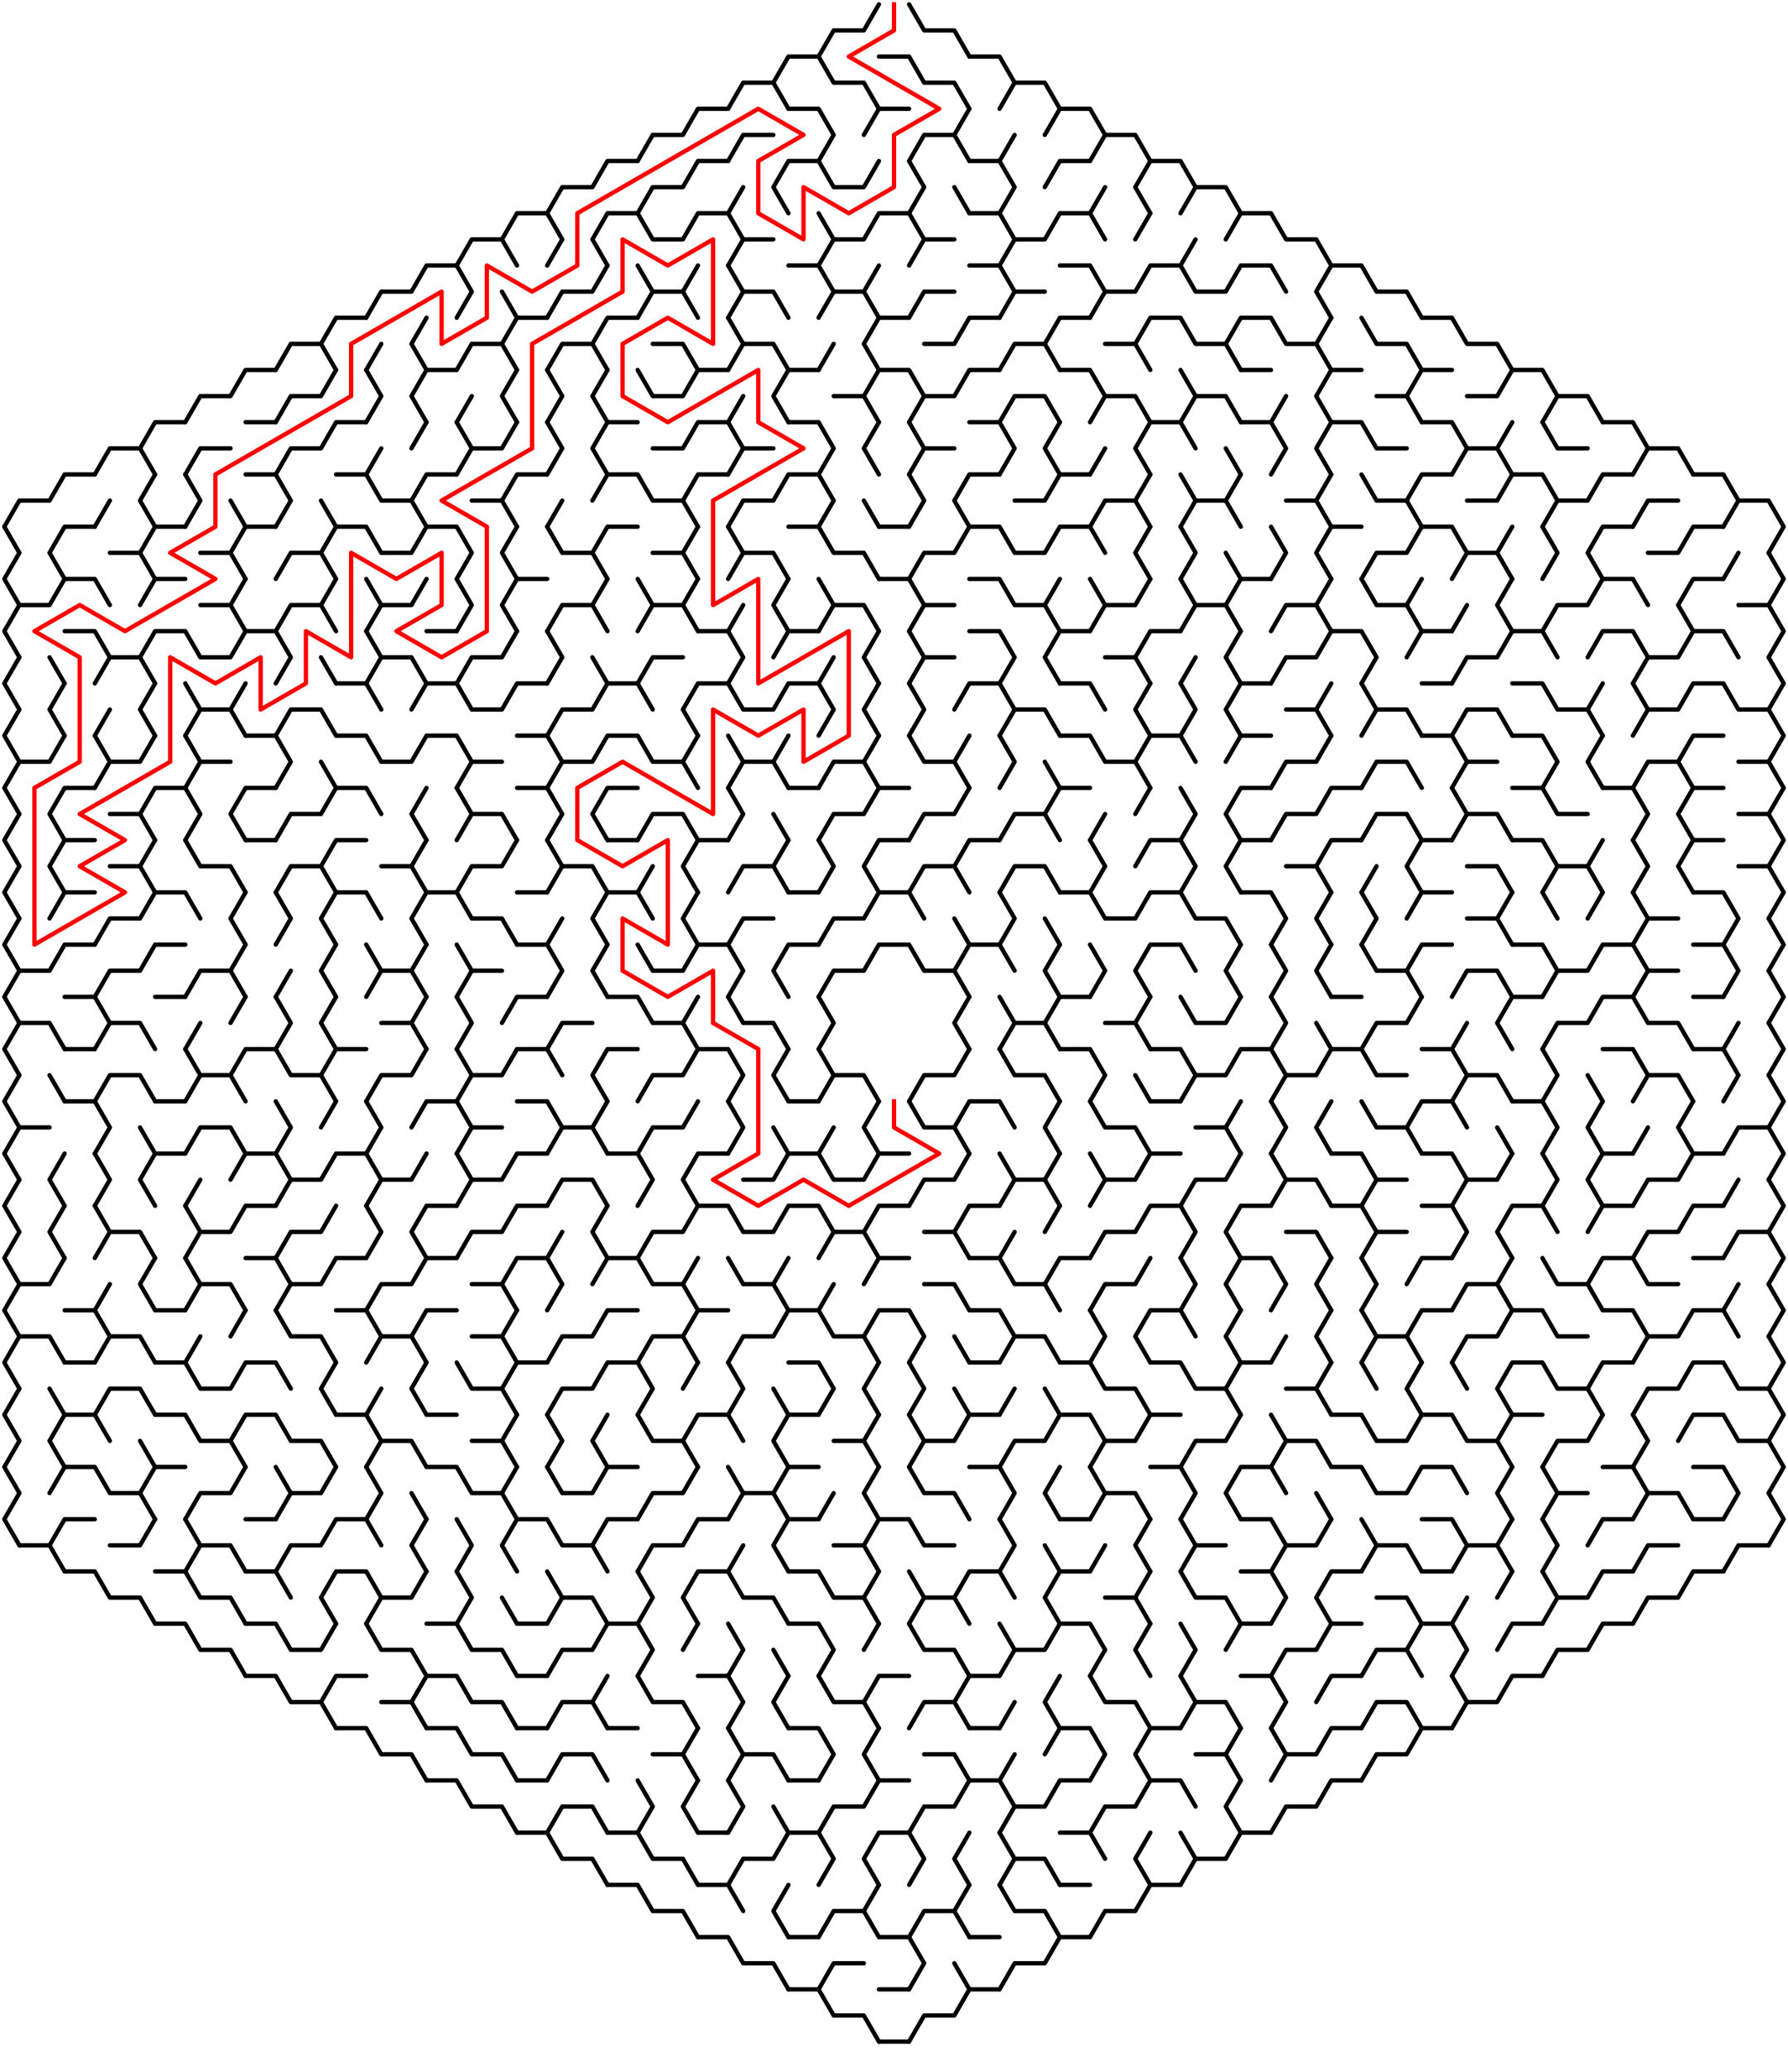 ﻿<?xml version="1.0" encoding="utf-8" standalone="no"?>
<!DOCTYPE svg PUBLIC "-//W3C//DTD SVG 1.1//EN" "http://www.w3.org/Graphics/SVG/1.1/DTD/svg11.dtd">
<svg width="830" height="961.824" version="1.1" xmlns="http://www.w3.org/2000/svg">
  <title>Hexagonal sigma maze with 20 cells side</title>
  <g fill="none" stroke="#000000" stroke-width="2" stroke-linecap="round" stroke-linejoin="round">
    <polyline points="380,26.249 387,14.124 401,14.124 408,2" />
    <polyline points="422,2 429,14.124 443,14.124 450,26.249" />
    <polyline points="338,50.497 345,38.373 359,38.373 366,50.497" />
    <polyline points="359,38.373 366,26.249 380,26.249 387,38.373 401,38.373 408,50.497" />
    <polyline points="408,26.249 422,26.249 429,38.373 443,38.373 450,50.497" />
    <polyline points="450,26.249 464,26.249 471,38.373 464,50.497" />
    <polyline points="471,38.373 485,38.373 492,50.497" />
    <polyline points="296,74.746 303,62.622 317,62.622 324,50.497 338,50.497" />
    <polyline points="338,74.746 345,62.622 359,62.622" />
    <polyline points="366,50.497 380,50.497 387,62.622 380,74.746" />
    <polyline points="401,62.622 408,50.497 422,50.497" />
    <polyline points="422,74.746 429,62.622 443,62.622 450,74.746" />
    <line x1="443" y1="62.622" x2="450" y2="50.497" />
    <line x1="464" y1="74.746" x2="471" y2="62.622" />
    <polyline points="485,62.622 492,50.497 506,50.497 513,62.622 506,74.746" />
    <polyline points="513,62.622 527,62.622 534,74.746" />
    <polyline points="254,98.995 261,86.87 275,86.87 282,74.746 296,74.746" />
    <polyline points="296,98.995 303,86.87 317,86.87 324,74.746 338,74.746" />
    <line x1="338" y1="98.995" x2="345" y2="86.87" />
    <polyline points="366,98.995 359,86.87 366,74.746 380,74.746 387,86.87 401,86.87 408,74.746" />
    <polyline points="422,74.746 429,86.87 422,98.995" />
    <line x1="443" y1="86.87" x2="450" y2="98.995" />
    <polyline points="450,74.746 464,74.746 471,86.87 464,98.995" />
    <polyline points="485,86.87 492,74.746 506,74.746" />
    <line x1="506" y1="98.995" x2="513" y2="86.87" />
    <polyline points="534,98.995 527,86.87 534,74.746 548,74.746 555,86.87 548,98.995" />
    <polyline points="555,86.87 569,86.87 576,98.995" />
    <polyline points="212,123.244 219,111.119 233,111.119 240,123.244" />
    <polyline points="233,111.119 240,98.995 254,98.995 261,111.119 254,123.244" />
    <polyline points="282,123.244 275,111.119 282,98.995 296,98.995 303,111.119 317,111.119 324,98.995 338,98.995 345,111.119 338,123.244" />
    <line x1="345" y1="111.119" x2="359" y2="111.119" />
    <polyline points="380,98.995 387,111.119 380,123.244" />
    <polyline points="387,111.119 401,111.119 408,98.995 422,98.995 429,111.119 422,123.244" />
    <line x1="429" y1="111.119" x2="443" y2="111.119" />
    <polyline points="450,98.995 464,98.995 471,111.119 464,123.244" />
    <polyline points="471,111.119 485,111.119 492,98.995 506,98.995 513,111.119" />
    <line x1="527" y1="111.119" x2="534" y2="98.995" />
    <line x1="548" y1="123.244" x2="555" y2="111.119" />
    <polyline points="569,111.119 576,98.995 590,98.995 597,111.119 611,111.119 618,123.244" />
    <polyline points="170,147.492 177,135.368 191,135.368 198,123.244 212,123.244 219,135.368 212,147.492" />
    <line x1="233" y1="135.368" x2="240" y2="147.492" />
    <polyline points="254,147.492 261,135.368 275,135.368 282,123.244" />
    <polyline points="296,123.244 303,135.368 296,147.492" />
    <polyline points="303,135.368 317,135.368 324,147.492" />
    <line x1="317" y1="135.368" x2="324" y2="123.244" />
    <polyline points="338,123.244 345,135.368 338,147.492" />
    <polyline points="345,135.368 359,135.368 366,147.492" />
    <polyline points="366,123.244 380,123.244 387,135.368 380,147.492" />
    <polyline points="387,135.368 401,135.368 408,147.492" />
    <line x1="401" y1="135.368" x2="408" y2="123.244" />
    <polyline points="422,147.492 429,135.368 443,135.368" />
    <polyline points="450,123.244 464,123.244 471,135.368 464,147.492" />
    <line x1="471" y1="135.368" x2="485" y2="135.368" />
    <polyline points="492,123.244 506,123.244 513,135.368 506,147.492" />
    <polyline points="513,135.368 527,135.368 534,123.244 548,123.244 555,135.368 569,135.368 576,123.244 590,123.244 597,135.368" />
    <polyline points="618,147.492 611,135.368 618,123.244 632,123.244 639,135.368 653,135.368 660,147.492" />
    <polyline points="128,171.741 135,159.617 149,159.617 156,171.741" />
    <polyline points="149,159.617 156,147.492 170,147.492" />
    <line x1="170" y1="171.741" x2="177" y2="159.617" />
    <polyline points="198,171.741 191,159.617 198,147.492" />
    <polyline points="212,171.741 219,159.617 233,159.617 240,171.741" />
    <polyline points="233,159.617 240,147.492 254,147.492" />
    <polyline points="254,171.741 261,159.617 275,159.617 282,171.741" />
    <polyline points="275,159.617 282,147.492 296,147.492" />
    <polyline points="303,159.617 317,159.617 324,171.741" />
    <polyline points="338,147.492 345,159.617 338,171.741" />
    <polyline points="345,159.617 359,159.617 366,171.741" />
    <line x1="380" y1="171.741" x2="387" y2="159.617" />
    <polyline points="408,171.741 401,159.617 408,147.492 422,147.492" />
    <polyline points="429,159.617 443,159.617 450,147.492 464,147.492" />
    <polyline points="464,171.741 471,159.617 485,159.617 492,171.741" />
    <polyline points="485,159.617 492,147.492 506,147.492" />
    <polyline points="513,159.617 527,159.617 534,171.741" />
    <polyline points="527,159.617 534,147.492 548,147.492 555,159.617 569,159.617 576,171.741" />
    <polyline points="569,159.617 576,147.492 590,147.492 597,159.617 611,159.617 618,171.741" />
    <line x1="611" y1="159.617" x2="618" y2="147.492" />
    <polyline points="632,147.492 639,159.617 653,159.617 660,171.741" />
    <polyline points="660,147.492 674,147.492 681,159.617 695,159.617 702,171.741" />
    <polyline points="86,195.99 93,183.865 107,183.865 114,171.741 128,171.741" />
    <polyline points="128,195.99 135,183.865 149,183.865 156,171.741" />
    <polyline points="170,171.741 177,183.865 170,195.99" />
    <polyline points="198,195.99 191,183.865 198,171.741 212,171.741" />
    <line x1="212" y1="195.99" x2="219" y2="183.865" />
    <polyline points="240,195.99 233,183.865 240,171.741" />
    <polyline points="254,171.741 261,183.865 254,195.99" />
    <polyline points="282,195.99 275,183.865 282,171.741" />
    <polyline points="296,171.741 303,183.865 317,183.865 324,171.741 338,171.741" />
    <line x1="338" y1="195.99" x2="345" y2="183.865" />
    <polyline points="366,195.99 359,183.865 366,171.741 380,171.741" />
    <polyline points="387,183.865 401,183.865 408,195.99" />
    <polyline points="401,183.865 408,171.741 422,171.741 429,183.865 422,195.99" />
    <polyline points="429,183.865 443,183.865 450,171.741 464,171.741" />
    <polyline points="464,195.99 471,183.865 485,183.865 492,195.99" />
    <polyline points="492,171.741 506,171.741 513,183.865 506,195.99" />
    <polyline points="513,183.865 527,183.865 534,195.99" />
    <polyline points="548,171.741 555,183.865 548,195.99" />
    <polyline points="555,183.865 569,183.865 576,195.99" />
    <line x1="576" y1="171.741" x2="590" y2="171.741" />
    <line x1="590" y1="195.99" x2="597" y2="183.865" />
    <polyline points="618,195.99 611,183.865 618,171.741 632,171.741" />
    <polyline points="639,183.865 653,183.865 660,195.99" />
    <polyline points="653,183.865 660,171.741 674,171.741" />
    <polyline points="681,183.865 695,183.865 702,171.741 716,171.741 723,183.865 716,195.99" />
    <polyline points="723,183.865 737,183.865 744,195.99" />
    <polyline points="44,220.238 51,208.114 65,208.114 72,220.238" />
    <polyline points="65,208.114 72,195.99 86,195.99" />
    <polyline points="86,220.238 93,208.114 107,208.114" />
    <line x1="114" y1="195.99" x2="128" y2="195.99" />
    <polyline points="128,220.238 135,208.114 149,208.114 156,195.99 170,195.99" />
    <line x1="170" y1="220.238" x2="177" y2="208.114" />
    <line x1="191" y1="208.114" x2="198" y2="195.99" />
    <polyline points="212,195.99 219,208.114 212,220.238" />
    <polyline points="219,208.114 233,208.114 240,195.99" />
    <polyline points="254,195.99 261,208.114 254,220.238" />
    <polyline points="282,220.238 275,208.114 282,195.99 296,195.99" />
    <polyline points="303,208.114 317,208.114 324,195.99 338,195.99 345,208.114 338,220.238" />
    <line x1="345" y1="208.114" x2="359" y2="208.114" />
    <polyline points="366,195.99 380,195.99 387,208.114 380,220.238" />
    <polyline points="408,220.238 401,208.114 408,195.99" />
    <polyline points="422,195.99 429,208.114 422,220.238" />
    <line x1="429" y1="208.114" x2="443" y2="208.114" />
    <polyline points="450,195.99 464,195.99 471,208.114 464,220.238" />
    <polyline points="492,220.238 485,208.114 492,195.99" />
    <line x1="506" y1="220.238" x2="513" y2="208.114" />
    <polyline points="534,220.238 527,208.114 534,195.99 548,195.99 555,208.114" />
    <line x1="569" y1="208.114" x2="576" y2="220.238" />
    <polyline points="576,195.99 590,195.99 597,208.114 590,220.238" />
    <polyline points="618,220.238 611,208.114 618,195.99 632,195.99 639,208.114 653,208.114" />
    <polyline points="660,195.99 674,195.99 681,208.114 674,220.238" />
    <polyline points="681,208.114 695,208.114 702,220.238" />
    <line x1="695" y1="208.114" x2="702" y2="195.99" />
    <polyline points="716,195.99 723,208.114 737,208.114" />
    <polyline points="744,195.99 758,195.99 765,208.114 758,220.238" />
    <polyline points="765,208.114 779,208.114 786,220.238" />
    <polyline points="9,256.611 2,244.487 9,232.363 23,232.363 30,220.238 44,220.238" />
    <line x1="44" y1="244.487" x2="51" y2="232.363" />
    <polyline points="72,244.487 65,232.363 72,220.238" />
    <polyline points="86,220.238 93,232.363 86,244.487" />
    <line x1="107" y1="232.363" x2="114" y2="244.487" />
    <polyline points="114,220.238 128,220.238 135,232.363 128,244.487" />
    <line x1="149" y1="232.363" x2="156" y2="244.487" />
    <polyline points="156,220.238 170,220.238 177,232.363 191,232.363 198,244.487" />
    <polyline points="191,232.363 198,220.238 212,220.238" />
    <polyline points="219,232.363 233,232.363 240,244.487" />
    <polyline points="233,232.363 240,220.238 254,220.238" />
    <line x1="254" y1="244.487" x2="261" y2="232.363" />
    <polyline points="275,232.363 282,220.238 296,220.238 303,232.363 317,232.363 324,244.487" />
    <polyline points="317,232.363 324,220.238 338,220.238" />
    <polyline points="338,244.487 345,232.363 359,232.363 366,220.238 380,220.238 387,232.363 380,244.487" />
    <line x1="401" y1="232.363" x2="408" y2="244.487" />
    <polyline points="422,220.238 429,232.363 422,244.487" />
    <polyline points="450,244.487 443,232.363 450,220.238 464,220.238" />
    <polyline points="471,232.363 485,232.363 492,220.238 506,220.238" />
    <polyline points="506,244.487 513,232.363 527,232.363 534,244.487" />
    <line x1="527" y1="232.363" x2="534" y2="220.238" />
    <polyline points="548,220.238 555,232.363 548,244.487" />
    <polyline points="555,232.363 569,232.363 576,244.487" />
    <line x1="569" y1="232.363" x2="576" y2="220.238" />
    <polyline points="597,232.363 611,232.363 618,244.487" />
    <line x1="611" y1="232.363" x2="618" y2="220.238" />
    <polyline points="632,220.238 639,232.363 653,232.363 660,244.487" />
    <polyline points="653,232.363 660,220.238 674,220.238" />
    <polyline points="681,232.363 695,232.363 702,220.238 716,220.238 723,232.363 716,244.487" />
    <polyline points="723,232.363 737,232.363 744,220.238 758,220.238" />
    <polyline points="758,244.487 765,232.363 779,232.363" />
    <polyline points="786,220.238 800,220.238 807,232.363 800,244.487" />
    <polyline points="807,232.363 821,232.363 828,244.487 821,256.611" />
    <polyline points="9,280.86 2,268.736 9,256.611" />
    <polyline points="30,268.736 23,256.611 30,244.487 44,244.487" />
    <polyline points="51,256.611 65,256.611 72,268.736" />
    <polyline points="65,256.611 72,244.487 86,244.487" />
    <polyline points="93,256.611 107,256.611 114,268.736" />
    <polyline points="107,256.611 114,244.487 128,244.487" />
    <polyline points="128,268.736 135,256.611 149,256.611 156,268.736" />
    <polyline points="149,256.611 156,244.487 170,244.487 177,256.611 191,256.611 198,244.487 212,244.487 219,256.611 212,268.736" />
    <polyline points="240,268.736 233,256.611 240,244.487" />
    <polyline points="254,244.487 261,256.611 275,256.611 282,268.736" />
    <polyline points="275,256.611 282,244.487 296,244.487" />
    <polyline points="303,256.611 317,256.611 324,268.736" />
    <line x1="317" y1="256.611" x2="324" y2="244.487" />
    <polyline points="338,244.487 345,256.611 338,268.736" />
    <polyline points="345,256.611 359,256.611 366,268.736" />
    <polyline points="366,244.487 380,244.487 387,256.611 401,256.611 408,268.736" />
    <line x1="408" y1="244.487" x2="422" y2="244.487" />
    <polyline points="422,268.736 429,256.611 443,256.611 450,244.487 464,244.487 471,256.611 485,256.611 492,244.487 506,244.487 513,256.611" />
    <polyline points="534,268.736 527,256.611 534,244.487" />
    <polyline points="548,244.487 555,256.611 548,268.736" />
    <line x1="569" y1="256.611" x2="576" y2="268.736" />
    <polyline points="590,244.487 597,256.611 590,268.736" />
    <polyline points="618,268.736 611,256.611 618,244.487 632,244.487" />
    <polyline points="632,268.736 639,256.611 653,256.611 660,244.487 674,244.487 681,256.611 674,268.736" />
    <polyline points="681,256.611 695,256.611 702,268.736" />
    <line x1="695" y1="256.611" x2="702" y2="244.487" />
    <polyline points="716,244.487 723,256.611 716,268.736" />
    <polyline points="744,268.736 737,256.611 744,244.487 758,244.487" />
    <polyline points="765,256.611 779,256.611 786,244.487 800,244.487" />
    <line x1="800" y1="268.736" x2="807" y2="256.611" />
    <polyline points="821,256.611 828,268.736 821,280.86" />
    <polyline points="9,305.109 2,292.985 9,280.86 23,280.86 30,268.736 44,268.736 51,280.86" />
    <polyline points="65,280.86 72,268.736 86,268.736" />
    <polyline points="93,280.86 107,280.86 114,292.985" />
    <line x1="107" y1="280.86" x2="114" y2="268.736" />
    <polyline points="128,292.985 135,280.86 149,280.86 156,292.985" />
    <line x1="149" y1="280.86" x2="156" y2="268.736" />
    <polyline points="170,268.736 177,280.86 170,292.985" />
    <polyline points="177,280.86 191,280.86 198,268.736" />
    <polyline points="212,268.736 219,280.86 212,292.985" />
    <polyline points="240,292.985 233,280.86 240,268.736 254,268.736" />
    <polyline points="254,292.985 261,280.86 275,280.86 282,292.985" />
    <line x1="275" y1="280.86" x2="282" y2="268.736" />
    <polyline points="296,268.736 303,280.86 296,292.985" />
    <polyline points="303,280.86 317,280.86 324,292.985" />
    <line x1="317" y1="280.86" x2="324" y2="268.736" />
    <line x1="338" y1="292.985" x2="345" y2="280.86" />
    <polyline points="366,292.985 359,280.86 366,268.736" />
    <polyline points="380,268.736 387,280.86 380,292.985" />
    <polyline points="387,280.86 401,280.86 408,292.985" />
    <polyline points="408,268.736 422,268.736 429,280.86 422,292.985" />
    <line x1="429" y1="280.86" x2="443" y2="280.86" />
    <polyline points="450,268.736 464,268.736 471,280.86 485,280.86 492,292.985" />
    <line x1="485" y1="280.86" x2="492" y2="268.736" />
    <polyline points="506,268.736 513,280.86 506,292.985" />
    <polyline points="513,280.86 527,280.86 534,268.736" />
    <polyline points="548,268.736 555,280.86 548,292.985" />
    <polyline points="555,280.86 569,280.86 576,292.985" />
    <polyline points="569,280.86 576,268.736 590,268.736" />
    <polyline points="590,292.985 597,280.86 611,280.86 618,292.985" />
    <line x1="611" y1="280.86" x2="618" y2="268.736" />
    <polyline points="632,268.736 639,280.86 653,280.86 660,292.985" />
    <line x1="653" y1="280.86" x2="660" y2="268.736" />
    <line x1="674" y1="292.985" x2="681" y2="280.86" />
    <polyline points="702,292.985 695,280.86 702,268.736" />
    <polyline points="716,292.985 723,280.86 737,280.86 744,268.736 758,268.736 765,280.86" />
    <polyline points="786,292.985 779,280.86 786,268.736 800,268.736" />
    <polyline points="807,280.86 821,280.86 828,292.985 821,305.109" />
    <polyline points="9,329.358 2,317.233 9,305.109" />
    <line x1="23" y1="305.109" x2="30" y2="317.233" />
    <polyline points="30,292.985 44,292.985 51,305.109 44,317.233" />
    <polyline points="51,305.109 65,305.109 72,317.233" />
    <polyline points="65,305.109 72,292.985 86,292.985 93,305.109 107,305.109 114,292.985 128,292.985 135,305.109 128,317.233" />
    <line x1="149" y1="305.109" x2="156" y2="317.233" />
    <polyline points="170,292.985 177,305.109 170,317.233" />
    <polyline points="177,305.109 191,305.109 198,317.233" />
    <line x1="198" y1="292.985" x2="212" y2="292.985" />
    <polyline points="212,317.233 219,305.109 233,305.109 240,292.985" />
    <polyline points="254,292.985 261,305.109 254,317.233" />
    <line x1="275" y1="305.109" x2="282" y2="317.233" />
    <polyline points="296,317.233 303,305.109 317,305.109" />
    <polyline points="324,292.985 338,292.985 345,305.109 338,317.233" />
    <polyline points="359,305.109 366,292.985 380,292.985" />
    <line x1="380" y1="317.233" x2="387" y2="305.109" />
    <polyline points="408,317.233 401,305.109 408,292.985" />
    <polyline points="422,292.985 429,305.109 422,317.233" />
    <line x1="429" y1="305.109" x2="443" y2="305.109" />
    <polyline points="450,292.985 464,292.985 471,305.109 464,317.233" />
    <polyline points="492,317.233 485,305.109 492,292.985 506,292.985" />
    <polyline points="513,305.109 527,305.109 534,317.233" />
    <polyline points="527,305.109 534,292.985 548,292.985" />
    <line x1="548" y1="317.233" x2="555" y2="305.109" />
    <polyline points="576,317.233 569,305.109 576,292.985" />
    <polyline points="590,317.233 597,305.109 611,305.109 618,292.985 632,292.985 639,305.109 632,317.233" />
    <polyline points="653,305.109 660,292.985 674,292.985" />
    <polyline points="674,317.233 681,305.109 695,305.109 702,292.985 716,292.985 723,305.109" />
    <polyline points="737,305.109 744,292.985 758,292.985 765,305.109 758,317.233" />
    <polyline points="765,305.109 779,305.109 786,292.985 800,292.985 807,305.109" />
    <polyline points="821,305.109 828,317.233 821,329.358" />
    <polyline points="9,353.606 2,341.482 9,329.358" />
    <polyline points="30,341.482 23,329.358 30,317.233" />
    <line x1="44" y1="341.482" x2="51" y2="329.358" />
    <polyline points="72,341.482 65,329.358 72,317.233" />
    <polyline points="86,317.233 93,329.358 86,341.482" />
    <polyline points="93,329.358 107,329.358 114,341.482" />
    <line x1="107" y1="329.358" x2="114" y2="317.233" />
    <polyline points="128,341.482 135,329.358 149,329.358 156,341.482" />
    <polyline points="156,317.233 170,317.233 177,329.358" />
    <polyline points="191,329.358 198,317.233 212,317.233 219,329.358 233,329.358 240,317.233 254,317.233" />
    <polyline points="254,341.482 261,329.358 275,329.358 282,317.233 296,317.233 303,329.358" />
    <polyline points="324,341.482 317,329.358 324,317.233 338,317.233 345,329.358 359,329.358 366,317.233 380,317.233 387,329.358 380,341.482" />
    <polyline points="408,341.482 401,329.358 408,317.233" />
    <polyline points="422,317.233 429,329.358 422,341.482" />
    <polyline points="443,329.358 450,317.233 464,317.233 471,329.358 464,341.482" />
    <polyline points="471,329.358 485,329.358 492,341.482" />
    <polyline points="492,317.233 506,317.233 513,329.358" />
    <polyline points="534,341.482 527,329.358 534,317.233" />
    <polyline points="548,317.233 555,329.358 548,341.482" />
    <polyline points="576,341.482 569,329.358 576,317.233 590,317.233" />
    <polyline points="597,329.358 611,329.358 618,341.482" />
    <line x1="611" y1="329.358" x2="618" y2="317.233" />
    <polyline points="632,317.233 639,329.358 632,341.482" />
    <polyline points="639,329.358 653,329.358 660,341.482" />
    <line x1="660" y1="317.233" x2="674" y2="317.233" />
    <polyline points="674,341.482 681,329.358 695,329.358 702,341.482" />
    <polyline points="702,317.233 716,317.233 723,329.358 737,329.358 744,341.482" />
    <line x1="737" y1="329.358" x2="744" y2="317.233" />
    <polyline points="758,317.233 765,329.358 758,341.482" />
    <polyline points="765,329.358 779,329.358 786,317.233 800,317.233 807,329.358 821,329.358 828,341.482 821,353.606" />
    <polyline points="9,377.855 2,365.731 9,353.606 23,353.606 30,341.482" />
    <polyline points="44,341.482 51,353.606 44,365.731" />
    <polyline points="51,353.606 65,353.606 72,341.482" />
    <polyline points="86,341.482 93,353.606 86,365.731" />
    <line x1="93" y1="353.606" x2="107" y2="353.606" />
    <polyline points="114,341.482 128,341.482 135,353.606 128,365.731" />
    <line x1="149" y1="353.606" x2="156" y2="365.731" />
    <polyline points="156,341.482 170,341.482 177,353.606 191,353.606 198,341.482 212,341.482 219,353.606 212,365.731" />
    <line x1="219" y1="353.606" x2="233" y2="353.606" />
    <polyline points="240,341.482 254,341.482 261,353.606 254,365.731" />
    <polyline points="261,353.606 275,353.606 282,341.482 296,341.482 303,353.606 317,353.606 324,365.731" />
    <line x1="317" y1="353.606" x2="324" y2="341.482" />
    <polyline points="338,341.482 345,353.606 338,365.731" />
    <polyline points="345,353.606 359,353.606 366,365.731" />
    <line x1="359" y1="353.606" x2="366" y2="341.482" />
    <polyline points="380,365.731 387,353.606 401,353.606 408,365.731" />
    <line x1="401" y1="353.606" x2="408" y2="341.482" />
    <polyline points="422,341.482 429,353.606 443,353.606 450,365.731" />
    <line x1="443" y1="353.606" x2="450" y2="341.482" />
    <polyline points="464,341.482 471,353.606 464,365.731" />
    <line x1="485" y1="353.606" x2="492" y2="365.731" />
    <polyline points="492,341.482 506,341.482 513,353.606 527,353.606 534,365.731" />
    <polyline points="527,353.606 534,341.482 548,341.482 555,353.606" />
    <polyline points="569,353.606 576,341.482 590,341.482" />
    <polyline points="590,365.731 597,353.606 611,353.606 618,341.482" />
    <polyline points="632,365.731 639,353.606 653,353.606 660,365.731" />
    <polyline points="660,341.482 674,341.482 681,353.606 674,365.731" />
    <line x1="681" y1="353.606" x2="695" y2="353.606" />
    <polyline points="702,341.482 716,341.482 723,353.606 716,365.731" />
    <polyline points="744,365.731 737,353.606 744,341.482" />
    <polyline points="758,365.731 765,353.606 779,353.606 786,365.731" />
    <polyline points="779,353.606 786,341.482 800,341.482" />
    <polyline points="807,353.606 821,353.606 828,365.731 821,377.855" />
    <polyline points="9,402.104 2,389.979 9,377.855" />
    <polyline points="30,389.979 23,377.855 30,365.731 44,365.731" />
    <polyline points="51,377.855 65,377.855 72,389.979" />
    <polyline points="65,377.855 72,365.731 86,365.731 93,377.855 86,389.979" />
    <polyline points="114,389.979 107,377.855 114,365.731 128,365.731" />
    <polyline points="128,389.979 135,377.855 149,377.855 156,365.731 170,365.731 177,377.855" />
    <polyline points="198,389.979 191,377.855 198,365.731" />
    <polyline points="212,365.731 219,377.855 212,389.979" />
    <polyline points="219,377.855 233,377.855 240,389.979" />
    <polyline points="240,365.731 254,365.731 261,377.855 254,389.979" />
    <polyline points="282,389.979 275,377.855 282,365.731 296,365.731" />
    <polyline points="296,389.979 303,377.855 317,377.855 324,389.979" />
    <polyline points="338,365.731 345,377.855 338,389.979" />
    <line x1="359" y1="377.855" x2="366" y2="389.979" />
    <line x1="366" y1="365.731" x2="380" y2="365.731" />
    <polyline points="380,389.979 387,377.855 401,377.855 408,365.731 422,365.731" />
    <polyline points="422,389.979 429,377.855 443,377.855 450,365.731" />
    <polyline points="464,389.979 471,377.855 485,377.855 492,389.979" />
    <polyline points="485,377.855 492,365.731 506,365.731" />
    <line x1="506" y1="389.979" x2="513" y2="377.855" />
    <line x1="527" y1="377.855" x2="534" y2="365.731" />
    <polyline points="548,365.731 555,377.855 548,389.979" />
    <polyline points="576,389.979 569,377.855 576,365.731 590,365.731" />
    <polyline points="590,389.979 597,377.855 611,377.855 618,365.731 632,365.731" />
    <polyline points="632,389.979 639,377.855 653,377.855 660,389.979" />
    <polyline points="674,365.731 681,377.855 674,389.979" />
    <polyline points="681,377.855 695,377.855 702,389.979" />
    <polyline points="702,365.731 716,365.731 723,377.855 737,377.855" />
    <polyline points="744,365.731 758,365.731 765,377.855 758,389.979" />
    <polyline points="786,389.979 779,377.855 786,365.731 800,365.731" />
    <polyline points="807,377.855 821,377.855 828,389.979 821,402.104" />
    <polyline points="9,426.352 2,414.228 9,402.104" />
    <polyline points="30,414.228 23,402.104 30,389.979 44,389.979" />
    <polyline points="51,402.104 65,402.104 72,414.228" />
    <line x1="65" y1="402.104" x2="72" y2="389.979" />
    <polyline points="86,389.979 93,402.104 107,402.104 114,414.228" />
    <line x1="114" y1="389.979" x2="128" y2="389.979" />
    <polyline points="128,414.228 135,402.104 149,402.104 156,414.228" />
    <polyline points="149,402.104 156,389.979 170,389.979" />
    <polyline points="177,402.104 191,402.104 198,414.228" />
    <line x1="191" y1="402.104" x2="198" y2="389.979" />
    <polyline points="212,414.228 219,402.104 233,402.104 240,389.979" />
    <polyline points="254,389.979 261,402.104 254,414.228" />
    <polyline points="261,402.104 275,402.104 282,414.228" />
    <line x1="282" y1="389.979" x2="296" y2="389.979" />
    <line x1="296" y1="414.228" x2="303" y2="402.104" />
    <polyline points="324,414.228 317,402.104 324,389.979 338,389.979" />
    <polyline points="338,414.228 345,402.104 359,402.104 366,414.228" />
    <line x1="359" y1="402.104" x2="366" y2="389.979" />
    <polyline points="380,389.979 387,402.104 380,414.228" />
    <polyline points="408,414.228 401,402.104 408,389.979 422,389.979" />
    <polyline points="422,414.228 429,402.104 443,402.104 450,414.228" />
    <polyline points="443,402.104 450,389.979 464,389.979" />
    <polyline points="464,414.228 471,402.104 485,402.104 492,414.228" />
    <polyline points="506,389.979 513,402.104 506,414.228" />
    <polyline points="527,402.104 534,389.979 548,389.979 555,402.104 548,414.228" />
    <polyline points="576,414.228 569,402.104 576,389.979 590,389.979" />
    <polyline points="597,402.104 611,402.104 618,414.228" />
    <polyline points="611,402.104 618,389.979 632,389.979" />
    <line x1="632" y1="414.228" x2="639" y2="402.104" />
    <polyline points="660,414.228 653,402.104 660,389.979 674,389.979" />
    <polyline points="681,402.104 695,402.104 702,414.228" />
    <polyline points="702,389.979 716,389.979 723,402.104 716,414.228" />
    <polyline points="723,402.104 737,402.104 744,414.228" />
    <line x1="737" y1="402.104" x2="744" y2="389.979" />
    <polyline points="758,389.979 765,402.104 758,414.228" />
    <polyline points="786,414.228 779,402.104 786,389.979 800,389.979" />
    <polyline points="807,402.104 821,402.104 828,414.228 821,426.352" />
    <polyline points="9,450.601 2,438.477 9,426.352" />
    <polyline points="23,426.352 30,414.228 44,414.228" />
    <polyline points="44,438.477 51,426.352 65,426.352 72,414.228 86,414.228 93,426.352" />
    <polyline points="114,438.477 107,426.352 114,414.228" />
    <polyline points="128,414.228 135,426.352 128,438.477" />
    <polyline points="156,438.477 149,426.352 156,414.228 170,414.228 177,426.352" />
    <polyline points="198,438.477 191,426.352 198,414.228 212,414.228 219,426.352 233,426.352 240,438.477" />
    <line x1="240" y1="414.228" x2="254" y2="414.228" />
    <line x1="254" y1="438.477" x2="261" y2="426.352" />
    <polyline points="282,438.477 275,426.352 282,414.228 296,414.228 303,426.352" />
    <polyline points="324,438.477 317,426.352 324,414.228" />
    <polyline points="338,438.477 345,426.352 359,426.352" />
    <line x1="366" y1="414.228" x2="380" y2="414.228" />
    <polyline points="380,438.477 387,426.352 401,426.352 408,414.228 422,414.228 429,426.352" />
    <line x1="443" y1="426.352" x2="450" y2="438.477" />
    <polyline points="464,414.228 471,426.352 464,438.477" />
    <line x1="485" y1="426.352" x2="492" y2="438.477" />
    <polyline points="492,414.228 506,414.228 513,426.352 527,426.352 534,414.228 548,414.228 555,426.352 569,426.352 576,438.477" />
    <polyline points="576,414.228 590,414.228 597,426.352 590,438.477" />
    <polyline points="618,438.477 611,426.352 618,414.228" />
    <polyline points="632,414.228 639,426.352 632,438.477" />
    <polyline points="653,426.352 660,414.228 674,414.228" />
    <polyline points="681,426.352 695,426.352 702,438.477" />
    <line x1="695" y1="426.352" x2="702" y2="414.228" />
    <line x1="716" y1="414.228" x2="723" y2="426.352" />
    <line x1="737" y1="426.352" x2="744" y2="414.228" />
    <polyline points="758,414.228 765,426.352 758,438.477" />
    <line x1="765" y1="426.352" x2="779" y2="426.352" />
    <polyline points="786,414.228 800,414.228 807,426.352 800,438.477" />
    <polyline points="821,426.352 828,438.477 821,450.601" />
    <polyline points="9,474.85 2,462.726 9,450.601 23,450.601 30,438.477 44,438.477" />
    <polyline points="44,462.726 51,450.601 65,450.601 72,438.477 86,438.477" />
    <polyline points="86,462.726 93,450.601 107,450.601 114,462.726" />
    <line x1="107" y1="450.601" x2="114" y2="438.477" />
    <line x1="128" y1="462.726" x2="135" y2="450.601" />
    <polyline points="156,462.726 149,450.601 156,438.477" />
    <polyline points="170,438.477 177,450.601 170,462.726" />
    <polyline points="177,450.601 191,450.601 198,462.726" />
    <line x1="191" y1="450.601" x2="198" y2="438.477" />
    <polyline points="212,438.477 219,450.601 212,462.726" />
    <line x1="219" y1="450.601" x2="233" y2="450.601" />
    <polyline points="240,438.477 254,438.477 261,450.601 254,462.726" />
    <polyline points="282,462.726 275,450.601 282,438.477" />
    <polyline points="296,438.477 303,450.601 317,450.601 324,438.477 338,438.477 345,450.601 338,462.726" />
    <polyline points="366,462.726 359,450.601 366,438.477 380,438.477" />
    <polyline points="380,462.726 387,450.601 401,450.601 408,438.477 422,438.477 429,450.601 443,450.601 450,462.726" />
    <polyline points="443,450.601 450,438.477 464,438.477 471,450.601" />
    <polyline points="492,462.726 485,450.601 492,438.477" />
    <polyline points="506,438.477 513,450.601 506,462.726" />
    <polyline points="534,462.726 527,450.601 534,438.477 548,438.477 555,450.601" />
    <polyline points="576,462.726 569,450.601 576,438.477" />
    <polyline points="590,438.477 597,450.601 590,462.726" />
    <polyline points="618,462.726 611,450.601 618,438.477" />
    <polyline points="632,438.477 639,450.601 653,450.601 660,462.726" />
    <polyline points="653,450.601 660,438.477 674,438.477" />
    <polyline points="674,462.726 681,450.601 695,450.601 702,462.726" />
    <polyline points="702,438.477 716,438.477 723,450.601 716,462.726" />
    <polyline points="723,450.601 737,450.601 744,438.477 758,438.477 765,450.601 758,462.726" />
    <line x1="765" y1="450.601" x2="779" y2="450.601" />
    <polyline points="786,438.477 800,438.477 807,450.601 800,462.726" />
    <polyline points="821,450.601 828,462.726 821,474.85" />
    <polyline points="9,499.099 2,486.974 9,474.85 23,474.85 30,486.974" />
    <polyline points="30,462.726 44,462.726 51,474.85 44,486.974" />
    <polyline points="51,474.85 65,474.85 72,486.974" />
    <line x1="72" y1="462.726" x2="86" y2="462.726" />
    <line x1="86" y1="486.974" x2="93" y2="474.85" />
    <line x1="107" y1="474.85" x2="114" y2="462.726" />
    <polyline points="128,462.726 135,474.85 128,486.974" />
    <polyline points="156,486.974 149,474.85 156,462.726" />
    <polyline points="177,474.85 191,474.85 198,486.974" />
    <line x1="191" y1="474.85" x2="198" y2="462.726" />
    <polyline points="212,462.726 219,474.85 212,486.974" />
    <polyline points="233,474.85 240,462.726 254,462.726" />
    <polyline points="254,486.974 261,474.85 275,474.85" />
    <polyline points="282,462.726 296,462.726 303,474.85 317,474.85 324,486.974" />
    <line x1="317" y1="474.85" x2="324" y2="462.726" />
    <polyline points="338,462.726 345,474.85 359,474.85 366,486.974" />
    <polyline points="380,462.726 387,474.85 380,486.974" />
    <polyline points="450,486.974 443,474.85 450,462.726" />
    <polyline points="464,462.726 471,474.85 464,486.974" />
    <polyline points="471,474.85 485,474.85 492,486.974" />
    <polyline points="485,474.85 492,462.726 506,462.726" />
    <polyline points="513,474.85 527,474.85 534,486.974" />
    <line x1="527" y1="474.85" x2="534" y2="462.726" />
    <polyline points="548,462.726 555,474.85 569,474.85 576,462.726" />
    <polyline points="590,462.726 597,474.85 590,486.974" />
    <line x1="611" y1="474.85" x2="618" y2="486.974" />
    <line x1="618" y1="462.726" x2="632" y2="462.726" />
    <polyline points="632,486.974 639,474.85 653,474.85 660,462.726" />
    <line x1="674" y1="486.974" x2="681" y2="474.85" />
    <polyline points="702,486.974 695,474.85 702,462.726 716,462.726" />
    <polyline points="716,486.974 723,474.85 737,474.85 744,462.726 758,462.726 765,474.85 779,474.85 786,486.974" />
    <line x1="786" y1="462.726" x2="800" y2="462.726" />
    <line x1="800" y1="486.974" x2="807" y2="474.85" />
    <polyline points="821,474.85 828,486.974 821,499.099" />
    <polyline points="9,523.347 2,511.223 9,499.099" />
    <line x1="23" y1="499.099" x2="30" y2="511.223" />
    <line x1="30" y1="486.974" x2="44" y2="486.974" />
    <polyline points="44,511.223 51,499.099 65,499.099 72,511.223" />
    <polyline points="86,486.974 93,499.099 86,511.223" />
    <polyline points="93,499.099 107,499.099 114,511.223" />
    <polyline points="107,499.099 114,486.974 128,486.974 135,499.099 149,499.099 156,511.223" />
    <polyline points="149,499.099 156,486.974 170,486.974" />
    <polyline points="170,511.223 177,499.099 191,499.099 198,486.974" />
    <polyline points="212,486.974 219,499.099 212,511.223" />
    <polyline points="219,499.099 233,499.099 240,486.974 254,486.974 261,499.099" />
    <polyline points="282,511.223 275,499.099 282,486.974 296,486.974" />
    <polyline points="296,511.223 303,499.099 317,499.099 324,486.974 338,486.974 345,499.099 338,511.223" />
    <polyline points="366,511.223 359,499.099 366,486.974" />
    <polyline points="380,486.974 387,499.099 380,511.223" />
    <polyline points="387,499.099 401,499.099 408,511.223" />
    <polyline points="422,511.223 429,499.099 443,499.099 450,486.974" />
    <polyline points="464,486.974 471,499.099 485,499.099 492,511.223" />
    <polyline points="492,486.974 506,486.974 513,499.099 506,511.223" />
    <line x1="527" y1="499.099" x2="534" y2="511.223" />
    <polyline points="534,486.974 548,486.974 555,499.099 548,511.223" />
    <polyline points="555,499.099 569,499.099 576,486.974 590,486.974 597,499.099 590,511.223" />
    <polyline points="597,499.099 611,499.099 618,486.974 632,486.974 639,499.099 653,499.099" />
    <polyline points="660,486.974 674,486.974 681,499.099 674,511.223" />
    <polyline points="681,499.099 695,499.099 702,511.223" />
    <polyline points="716,486.974 723,499.099 716,511.223" />
    <line x1="737" y1="499.099" x2="744" y2="511.223" />
    <polyline points="744,486.974 758,486.974 765,499.099 758,511.223" />
    <polyline points="765,499.099 779,499.099 786,511.223" />
    <polyline points="786,486.974 800,486.974 807,499.099 800,511.223" />
    <polyline points="821,499.099 828,511.223 821,523.347" />
    <polyline points="9,547.596 2,535.472 9,523.347 23,523.347" />
    <polyline points="30,511.223 44,511.223 51,523.347 44,535.472" />
    <line x1="65" y1="523.347" x2="72" y2="535.472" />
    <line x1="72" y1="511.223" x2="86" y2="511.223" />
    <polyline points="86,535.472 93,523.347 107,523.347 114,535.472" />
    <polyline points="128,511.223 135,523.347 128,535.472" />
    <line x1="149" y1="523.347" x2="156" y2="511.223" />
    <polyline points="170,511.223 177,523.347 170,535.472" />
    <polyline points="191,523.347 198,511.223 212,511.223 219,523.347 212,535.472" />
    <line x1="219" y1="523.347" x2="233" y2="523.347" />
    <polyline points="240,511.223 254,511.223 261,523.347 254,535.472" />
    <polyline points="261,523.347 275,523.347 282,535.472" />
    <line x1="275" y1="523.347" x2="282" y2="511.223" />
    <polyline points="296,535.472 303,523.347 317,523.347 324,511.223" />
    <polyline points="338,511.223 345,523.347 338,535.472" />
    <line x1="359" y1="523.347" x2="366" y2="535.472" />
    <line x1="366" y1="511.223" x2="380" y2="511.223" />
    <line x1="380" y1="535.472" x2="387" y2="523.347" />
    <polyline points="408,535.472 401,523.347 408,511.223" />
    <polyline points="422,511.223 429,523.347 443,523.347 450,535.472" />
    <polyline points="443,523.347 450,511.223 464,511.223 471,523.347" />
    <polyline points="492,535.472 485,523.347 492,511.223" />
    <polyline points="506,511.223 513,523.347 527,523.347 534,535.472" />
    <line x1="534" y1="511.223" x2="548" y2="511.223" />
    <polyline points="555,523.347 569,523.347 576,535.472" />
    <line x1="569" y1="523.347" x2="576" y2="511.223" />
    <polyline points="590,511.223 597,523.347 590,535.472" />
    <polyline points="618,535.472 611,523.347 618,511.223" />
    <polyline points="632,511.223 639,523.347 653,523.347 660,535.472" />
    <polyline points="653,523.347 660,511.223 674,511.223 681,523.347" />
    <line x1="695" y1="523.347" x2="702" y2="535.472" />
    <polyline points="702,511.223 716,511.223 723,523.347 716,535.472" />
    <polyline points="744,535.472 737,523.347 744,511.223" />
    <line x1="758" y1="535.472" x2="765" y2="523.347" />
    <polyline points="786,535.472 779,523.347 786,511.223" />
    <polyline points="800,535.472 807,523.347 821,523.347 828,535.472 821,547.596" />
    <polyline points="9,571.845 2,559.72 9,547.596" />
    <polyline points="30,559.72 23,547.596 30,535.472" />
    <polyline points="44,535.472 51,547.596 44,559.72" />
    <polyline points="72,559.72 65,547.596 72,535.472 86,535.472" />
    <line x1="86" y1="559.72" x2="93" y2="547.596" />
    <polyline points="107,547.596 114,535.472 128,535.472 135,547.596 128,559.72" />
    <polyline points="135,547.596 149,547.596 156,535.472 170,535.472 177,547.596 170,559.72" />
    <polyline points="177,547.596 191,547.596 198,535.472" />
    <polyline points="212,535.472 219,547.596 212,559.72" />
    <polyline points="219,547.596 233,547.596 240,535.472 254,535.472" />
    <polyline points="254,559.72 261,547.596 275,547.596 282,559.72" />
    <polyline points="282,535.472 296,535.472 303,547.596 296,559.72" />
    <polyline points="324,559.72 317,547.596 324,535.472 338,535.472" />
    <polyline points="345,547.596 359,547.596 366,535.472 380,535.472 387,547.596 401,547.596 408,535.472 422,535.472" />
    <polyline points="422,559.72 429,547.596 443,547.596 450,535.472" />
    <polyline points="464,535.472 471,547.596 464,559.72" />
    <polyline points="471,547.596 485,547.596 492,559.72" />
    <line x1="485" y1="547.596" x2="492" y2="535.472" />
    <polyline points="506,535.472 513,547.596 506,559.72" />
    <polyline points="513,547.596 527,547.596 534,535.472 548,535.472" />
    <polyline points="548,559.72 555,547.596 569,547.596 576,535.472" />
    <polyline points="590,535.472 597,547.596 590,559.72" />
    <polyline points="597,547.596 611,547.596 618,559.72" />
    <polyline points="618,535.472 632,535.472 639,547.596 632,559.72" />
    <line x1="639" y1="547.596" x2="653" y2="547.596" />
    <polyline points="660,535.472 674,535.472 681,547.596 674,559.72" />
    <polyline points="681,547.596 695,547.596 702,535.472" />
    <polyline points="716,535.472 723,547.596 716,559.72" />
    <polyline points="744,559.72 737,547.596 744,535.472 758,535.472" />
    <polyline points="758,559.72 765,547.596 779,547.596 786,535.472 800,535.472" />
    <line x1="800" y1="559.72" x2="807" y2="547.596" />
    <polyline points="821,547.596 828,559.72 821,571.845" />
    <polyline points="9,596.093 2,583.969 9,571.845" />
    <polyline points="30,583.969 23,571.845 30,559.72" />
    <polyline points="44,559.72 51,571.845 44,583.969" />
    <polyline points="51,571.845 65,571.845 72,583.969" />
    <polyline points="86,559.72 93,571.845 86,583.969" />
    <polyline points="93,571.845 107,571.845 114,559.72 128,559.72" />
    <polyline points="128,583.969 135,571.845 149,571.845 156,559.72" />
    <polyline points="170,559.72 177,571.845 170,583.969" />
    <polyline points="198,583.969 191,571.845 198,559.72 212,559.72" />
    <polyline points="212,583.969 219,571.845 233,571.845 240,559.72 254,559.72" />
    <line x1="254" y1="583.969" x2="261" y2="571.845" />
    <polyline points="282,583.969 275,571.845 282,559.72" />
    <polyline points="296,583.969 303,571.845 317,571.845 324,559.72 338,559.72 345,571.845 359,571.845 366,559.72 380,559.72 387,571.845 380,583.969" />
    <polyline points="387,571.845 401,571.845 408,583.969" />
    <polyline points="401,571.845 408,559.72 422,559.72" />
    <polyline points="429,571.845 443,571.845 450,583.969" />
    <polyline points="443,571.845 450,559.72 464,559.72" />
    <line x1="464" y1="583.969" x2="471" y2="571.845" />
    <line x1="485" y1="571.845" x2="492" y2="559.72" />
    <polyline points="506,583.969 513,571.845 527,571.845 534,559.72 548,559.72 555,571.845 548,583.969" />
    <polyline points="576,583.969 569,571.845 576,559.72 590,559.72" />
    <polyline points="597,571.845 611,571.845 618,583.969" />
    <polyline points="618,559.72 632,559.72 639,571.845 632,583.969" />
    <line x1="639" y1="571.845" x2="653" y2="571.845" />
    <polyline points="660,559.72 674,559.72 681,571.845 674,583.969" />
    <polyline points="702,583.969 695,571.845 702,559.72 716,559.72 723,571.845" />
    <polyline points="737,571.845 744,559.72 758,559.72" />
    <polyline points="758,583.969 765,571.845 779,571.845 786,559.72 800,559.72" />
    <polyline points="800,583.969 807,571.845 821,571.845 828,583.969 821,596.093" />
    <polyline points="9,620.342 2,608.218 9,596.093 23,596.093 30,583.969" />
    <line x1="44" y1="608.218" x2="51" y2="596.093" />
    <polyline points="72,608.218 65,596.093 72,583.969" />
    <polyline points="86,583.969 93,596.093 86,608.218" />
    <polyline points="93,596.093 107,596.093 114,608.218" />
    <polyline points="114,583.969 128,583.969 135,596.093 128,608.218" />
    <polyline points="135,596.093 149,596.093 156,583.969 170,583.969" />
    <polyline points="170,608.218 177,596.093 191,596.093 198,583.969 212,583.969" />
    <polyline points="219,596.093 233,596.093 240,608.218" />
    <polyline points="233,596.093 240,583.969 254,583.969 261,596.093 254,608.218" />
    <polyline points="275,596.093 282,583.969 296,583.969 303,596.093 317,596.093 324,608.218" />
    <line x1="317" y1="596.093" x2="324" y2="583.969" />
    <polyline points="338,583.969 345,596.093 359,596.093 366,608.218" />
    <line x1="359" y1="596.093" x2="366" y2="583.969" />
    <line x1="380" y1="608.218" x2="387" y2="596.093" />
    <polyline points="401,596.093 408,583.969 422,583.969" />
    <polyline points="429,596.093 443,596.093 450,608.218" />
    <polyline points="450,583.969 464,583.969 471,596.093 485,596.093 492,608.218" />
    <polyline points="485,596.093 492,583.969 506,583.969" />
    <polyline points="506,608.218 513,596.093 527,596.093 534,583.969" />
    <polyline points="548,583.969 555,596.093 548,608.218" />
    <polyline points="576,608.218 569,596.093 576,583.969 590,583.969 597,596.093 590,608.218" />
    <polyline points="618,608.218 611,596.093 618,583.969" />
    <polyline points="632,583.969 639,596.093 632,608.218" />
    <polyline points="653,596.093 660,583.969 674,583.969" />
    <polyline points="674,608.218 681,596.093 695,596.093 702,608.218" />
    <line x1="695" y1="596.093" x2="702" y2="583.969" />
    <polyline points="716,583.969 723,596.093 737,596.093 744,608.218" />
    <polyline points="737,596.093 744,583.969 758,583.969 765,596.093 779,596.093" />
    <line x1="786" y1="583.969" x2="800" y2="583.969" />
    <line x1="800" y1="608.218" x2="807" y2="596.093" />
    <polyline points="821,596.093 828,608.218 821,620.342" />
    <polyline points="9,644.591 2,632.466 9,620.342 23,620.342 30,632.466" />
    <polyline points="30,608.218 44,608.218 51,620.342 44,632.466" />
    <polyline points="51,620.342 65,620.342 72,632.466" />
    <line x1="72" y1="608.218" x2="86" y2="608.218" />
    <line x1="86" y1="632.466" x2="93" y2="620.342" />
    <line x1="107" y1="620.342" x2="114" y2="608.218" />
    <polyline points="128,608.218 135,620.342 149,620.342 156,632.466" />
    <polyline points="156,608.218 170,608.218 177,620.342 170,632.466" />
    <polyline points="177,620.342 191,620.342 198,632.466" />
    <polyline points="191,620.342 198,608.218 212,608.218" />
    <polyline points="219,620.342 233,620.342 240,632.466" />
    <line x1="233" y1="620.342" x2="240" y2="608.218" />
    <polyline points="254,632.466 261,620.342 275,620.342 282,608.218 296,608.218" />
    <polyline points="296,632.466 303,620.342 317,620.342 324,632.466" />
    <polyline points="317,620.342 324,608.218 338,608.218" />
    <polyline points="338,632.466 345,620.342 359,620.342 366,608.218 380,608.218 387,620.342 401,620.342 408,632.466" />
    <polyline points="401,620.342 408,608.218 422,608.218 429,620.342 422,632.466" />
    <line x1="443" y1="620.342" x2="450" y2="632.466" />
    <polyline points="450,608.218 464,608.218 471,620.342 464,632.466" />
    <polyline points="471,620.342 485,620.342 492,632.466" />
    <polyline points="506,608.218 513,620.342 506,632.466" />
    <polyline points="534,632.466 527,620.342 534,608.218 548,608.218 555,620.342" />
    <polyline points="576,632.466 569,620.342 576,608.218" />
    <line x1="590" y1="632.466" x2="597" y2="620.342" />
    <polyline points="618,632.466 611,620.342 618,608.218" />
    <polyline points="632,608.218 639,620.342 632,632.466" />
    <polyline points="639,620.342 653,620.342 660,632.466" />
    <polyline points="653,620.342 660,608.218 674,608.218" />
    <polyline points="674,632.466 681,620.342 695,620.342 702,608.218 716,608.218 723,620.342 737,620.342" />
    <polyline points="744,608.218 758,608.218 765,620.342 758,632.466" />
    <polyline points="765,620.342 779,620.342 786,608.218 800,608.218 807,620.342" />
    <polyline points="821,620.342 828,632.466 821,644.591" />
    <polyline points="9,668.84 2,656.715 9,644.591" />
    <line x1="23" y1="644.591" x2="30" y2="656.715" />
    <line x1="30" y1="632.466" x2="44" y2="632.466" />
    <polyline points="44,656.715 51,644.591 65,644.591 72,656.715" />
    <polyline points="72,632.466 86,632.466 93,644.591 107,644.591 114,632.466 128,632.466 135,644.591" />
    <polyline points="156,656.715 149,644.591 156,632.466" />
    <line x1="170" y1="656.715" x2="177" y2="644.591" />
    <polyline points="198,656.715 191,644.591 198,632.466" />
    <polyline points="212,632.466 219,644.591 233,644.591 240,656.715" />
    <polyline points="233,644.591 240,632.466 254,632.466" />
    <polyline points="254,656.715 261,644.591 275,644.591 282,632.466 296,632.466 303,644.591 296,656.715" />
    <line x1="317" y1="644.591" x2="324" y2="632.466" />
    <polyline points="338,632.466 345,644.591 338,656.715" />
    <line x1="359" y1="644.591" x2="366" y2="656.715" />
    <polyline points="366,632.466 380,632.466 387,644.591 380,656.715" />
    <polyline points="408,656.715 401,644.591 408,632.466" />
    <polyline points="422,632.466 429,644.591 422,656.715" />
    <line x1="443" y1="644.591" x2="450" y2="656.715" />
    <line x1="450" y1="632.466" x2="464" y2="632.466" />
    <line x1="464" y1="656.715" x2="471" y2="644.591" />
    <line x1="485" y1="644.591" x2="492" y2="656.715" />
    <polyline points="492,632.466 506,632.466 513,644.591 527,644.591 534,656.715" />
    <polyline points="534,632.466 548,632.466 555,644.591 569,644.591 576,656.715" />
    <polyline points="569,644.591 576,632.466 590,632.466" />
    <polyline points="597,644.591 611,644.591 618,656.715" />
    <line x1="611" y1="644.591" x2="618" y2="632.466" />
    <line x1="632" y1="632.466" x2="639" y2="644.591" />
    <polyline points="660,656.715 653,644.591 660,632.466" />
    <line x1="674" y1="632.466" x2="681" y2="644.591" />
    <polyline points="702,656.715 695,644.591 702,632.466 716,632.466 723,644.591 737,644.591 744,656.715" />
    <polyline points="737,644.591 744,632.466 758,632.466" />
    <polyline points="758,656.715 765,644.591 779,644.591 786,632.466 800,632.466 807,644.591 821,644.591 828,656.715 821,668.84" />
    <polyline points="9,693.088 2,680.964 9,668.84" />
    <polyline points="30,680.964 23,668.84 30,656.715 44,656.715 51,668.84" />
    <line x1="65" y1="668.84" x2="72" y2="680.964" />
    <polyline points="72,656.715 86,656.715 93,668.84 107,668.84 114,680.964" />
    <polyline points="107,668.84 114,656.715 128,656.715 135,668.84 149,668.84 156,680.964" />
    <polyline points="156,656.715 170,656.715 177,668.84 170,680.964" />
    <polyline points="177,668.84 191,668.84 198,680.964" />
    <line x1="198" y1="656.715" x2="212" y2="656.715" />
    <polyline points="219,668.84 233,668.84 240,680.964" />
    <line x1="233" y1="668.84" x2="240" y2="656.715" />
    <polyline points="254,656.715 261,668.84 254,680.964" />
    <polyline points="282,680.964 275,668.84 282,656.715" />
    <polyline points="296,656.715 303,668.84 317,668.84 324,680.964" />
    <polyline points="317,668.84 324,656.715 338,656.715 345,668.84" />
    <polyline points="366,680.964 359,668.84 366,656.715 380,656.715" />
    <polyline points="387,668.84 401,668.84 408,680.964" />
    <line x1="401" y1="668.84" x2="408" y2="656.715" />
    <polyline points="422,656.715 429,668.84 422,680.964" />
    <polyline points="429,668.84 443,668.84 450,656.715 464,656.715" />
    <polyline points="464,680.964 471,668.84 485,668.84 492,656.715 506,656.715 513,668.84 506,680.964" />
    <polyline points="513,668.84 527,668.84 534,656.715 548,656.715" />
    <polyline points="548,680.964 555,668.84 569,668.84 576,656.715" />
    <polyline points="590,656.715 597,668.84 590,680.964" />
    <polyline points="597,668.84 611,668.84 618,680.964" />
    <polyline points="618,656.715 632,656.715 639,668.84 653,668.84 660,656.715 674,656.715 681,668.84 695,668.84 702,680.964" />
    <polyline points="695,668.84 702,656.715 716,656.715" />
    <polyline points="716,680.964 723,668.84 737,668.84 744,656.715" />
    <polyline points="758,656.715 765,668.84 758,680.964" />
    <polyline points="779,668.84 786,656.715 800,656.715 807,668.84 821,668.84 828,680.964 821,693.088" />
    <polyline points="9,717.337 2,705.213 9,693.088" />
    <polyline points="23,693.088 30,680.964 44,680.964 51,693.088 65,693.088 72,705.213" />
    <polyline points="65,693.088 72,680.964 86,680.964" />
    <polyline points="86,705.213 93,693.088 107,693.088 114,680.964" />
    <polyline points="128,680.964 135,693.088 128,705.213" />
    <polyline points="135,693.088 149,693.088 156,680.964" />
    <polyline points="170,680.964 177,693.088 170,705.213" />
    <line x1="191" y1="693.088" x2="198" y2="705.213" />
    <polyline points="198,680.964 212,680.964 219,693.088 233,693.088 240,705.213" />
    <line x1="233" y1="693.088" x2="240" y2="680.964" />
    <polyline points="254,680.964 261,693.088 275,693.088 282,680.964 296,680.964" />
    <polyline points="296,705.213 303,693.088 317,693.088 324,680.964" />
    <polyline points="338,680.964 345,693.088 338,705.213" />
    <polyline points="345,693.088 359,693.088 366,705.213" />
    <polyline points="359,693.088 366,680.964 380,680.964" />
    <line x1="380" y1="705.213" x2="387" y2="693.088" />
    <polyline points="408,705.213 401,693.088 408,680.964" />
    <polyline points="422,680.964 429,693.088 443,693.088 450,705.213" />
    <polyline points="450,680.964 464,680.964 471,693.088 464,705.213" />
    <polyline points="492,705.213 485,693.088 492,680.964" />
    <polyline points="506,680.964 513,693.088 506,705.213" />
    <polyline points="513,693.088 527,693.088 534,705.213" />
    <polyline points="534,680.964 548,680.964 555,693.088 548,705.213" />
    <polyline points="576,705.213 569,693.088 576,680.964 590,680.964 597,693.088" />
    <line x1="611" y1="693.088" x2="618" y2="705.213" />
    <polyline points="618,680.964 632,680.964 639,693.088 653,693.088 660,680.964 674,680.964 681,693.088" />
    <polyline points="702,705.213 695,693.088 702,680.964" />
    <polyline points="716,680.964 723,693.088 716,705.213" />
    <line x1="723" y1="693.088" x2="737" y2="693.088" />
    <polyline points="744,680.964 758,680.964 765,693.088 758,705.213" />
    <polyline points="765,693.088 779,693.088 786,705.213" />
    <polyline points="786,680.964 800,680.964 807,693.088 800,705.213" />
    <polyline points="821,693.088 828,705.213 821,717.337" />
    <polyline points="9,717.337 23,717.337 30,729.461" />
    <polyline points="23,717.337 30,705.213 44,705.213" />
    <polyline points="51,717.337 65,717.337 72,705.213" />
    <polyline points="86,705.213 93,717.337 86,729.461" />
    <polyline points="93,717.337 107,717.337 114,729.461" />
    <line x1="114" y1="705.213" x2="128" y2="705.213" />
    <polyline points="128,729.461 135,717.337 149,717.337 156,705.213 170,705.213 177,717.337" />
    <polyline points="198,729.461 191,717.337 198,705.213" />
    <polyline points="212,705.213 219,717.337 212,729.461" />
    <polyline points="240,729.461 233,717.337 240,705.213 254,705.213 261,717.337 275,717.337 282,729.461" />
    <polyline points="275,717.337 282,705.213 296,705.213" />
    <polyline points="296,729.461 303,717.337 317,717.337 324,705.213 338,705.213" />
    <line x1="338" y1="729.461" x2="345" y2="717.337" />
    <polyline points="366,729.461 359,717.337 366,705.213 380,705.213" />
    <polyline points="387,717.337 401,717.337 408,729.461" />
    <polyline points="401,717.337 408,705.213 422,705.213 429,717.337 443,717.337" />
    <polyline points="464,705.213 471,717.337 464,729.461" />
    <line x1="485" y1="717.337" x2="492" y2="729.461" />
    <line x1="492" y1="705.213" x2="506" y2="705.213" />
    <line x1="506" y1="729.461" x2="513" y2="717.337" />
    <polyline points="534,729.461 527,717.337 534,705.213" />
    <polyline points="548,705.213 555,717.337 548,729.461" />
    <line x1="555" y1="717.337" x2="569" y2="717.337" />
    <polyline points="576,705.213 590,705.213 597,717.337 590,729.461" />
    <polyline points="597,717.337 611,717.337 618,705.213" />
    <polyline points="632,705.213 639,717.337 632,729.461" />
    <polyline points="639,717.337 653,717.337 660,729.461" />
    <polyline points="660,705.213 674,705.213 681,717.337 674,729.461" />
    <polyline points="681,717.337 695,717.337 702,729.461" />
    <line x1="695" y1="717.337" x2="702" y2="705.213" />
    <polyline points="716,705.213 723,717.337 716,729.461" />
    <polyline points="737,717.337 744,705.213 758,705.213" />
    <polyline points="758,729.461 765,717.337 779,717.337" />
    <line x1="786" y1="705.213" x2="800" y2="705.213" />
    <polyline points="800,729.461 807,717.337 821,717.337" />
    <polyline points="30,729.461 44,729.461 51,741.586 65,741.586 72,753.71" />
    <polyline points="72,729.461 86,729.461 93,741.586 107,741.586 114,753.71" />
    <polyline points="114,729.461 128,729.461 135,741.586" />
    <polyline points="156,753.71 149,741.586 156,729.461 170,729.461 177,741.586 170,753.71" />
    <polyline points="177,741.586 191,741.586 198,729.461" />
    <polyline points="212,729.461 219,741.586 212,753.71" />
    <line x1="233" y1="741.586" x2="240" y2="753.71" />
    <polyline points="254,729.461 261,741.586 254,753.71" />
    <polyline points="261,741.586 275,741.586 282,753.71" />
    <polyline points="296,729.461 303,741.586 296,753.71" />
    <polyline points="324,753.71 317,741.586 324,729.461 338,729.461 345,741.586 359,741.586 366,753.71" />
    <polyline points="366,729.461 380,729.461 387,741.586 401,741.586 408,753.71" />
    <line x1="401" y1="741.586" x2="408" y2="729.461" />
    <polyline points="422,729.461 429,741.586 422,753.71" />
    <polyline points="429,741.586 443,741.586 450,753.71" />
    <polyline points="443,741.586 450,729.461 464,729.461 471,741.586" />
    <polyline points="492,753.71 485,741.586 492,729.461 506,729.461" />
    <polyline points="513,741.586 527,741.586 534,753.71" />
    <line x1="527" y1="741.586" x2="534" y2="729.461" />
    <polyline points="548,729.461 555,741.586 569,741.586 576,753.71" />
    <polyline points="576,729.461 590,729.461 597,741.586 590,753.71" />
    <polyline points="618,753.71 611,741.586 618,729.461 632,729.461" />
    <polyline points="639,741.586 653,741.586 660,753.71" />
    <line x1="660" y1="729.461" x2="674" y2="729.461" />
    <line x1="674" y1="753.71" x2="681" y2="741.586" />
    <line x1="695" y1="741.586" x2="702" y2="729.461" />
    <polyline points="716,729.461 723,741.586 716,753.71" />
    <polyline points="723,741.586 737,741.586 744,729.461 758,729.461" />
    <polyline points="758,753.71 765,741.586 779,741.586 786,729.461 800,729.461" />
    <polyline points="72,753.71 86,753.71 93,765.834 107,765.834 114,777.959" />
    <polyline points="114,753.71 128,753.71 135,765.834 149,765.834 156,753.71" />
    <polyline points="170,753.71 177,765.834 191,765.834 198,777.959" />
    <polyline points="198,753.71 212,753.71 219,765.834 233,765.834 240,777.959" />
    <line x1="240" y1="753.71" x2="254" y2="753.71" />
    <polyline points="254,777.959 261,765.834 275,765.834 282,753.71 296,753.71 303,765.834 296,777.959" />
    <line x1="317" y1="765.834" x2="324" y2="753.71" />
    <polyline points="338,753.71 345,765.834 338,777.959" />
    <line x1="359" y1="765.834" x2="366" y2="777.959" />
    <polyline points="366,753.71 380,753.71 387,765.834 380,777.959" />
    <line x1="401" y1="765.834" x2="408" y2="753.71" />
    <polyline points="422,753.71 429,765.834 443,765.834 450,777.959" />
    <polyline points="464,753.71 471,765.834 464,777.959" />
    <polyline points="471,765.834 485,765.834 492,753.71 506,753.71 513,765.834 506,777.959" />
    <polyline points="534,777.959 527,765.834 534,753.71" />
    <polyline points="548,753.71 555,765.834 548,777.959" />
    <polyline points="569,765.834 576,753.71 590,753.71" />
    <polyline points="590,777.959 597,765.834 611,765.834 618,753.71 632,753.71" />
    <polyline points="632,777.959 639,765.834 653,765.834 660,777.959" />
    <polyline points="653,765.834 660,753.71 674,753.71 681,765.834 674,777.959" />
    <polyline points="695,765.834 702,753.71 716,753.71" />
    <polyline points="716,777.959 723,765.834 737,765.834 744,753.71 758,753.71" />
    <polyline points="114,777.959 128,777.959 135,790.083 149,790.083 156,802.207" />
    <polyline points="149,790.083 156,777.959 170,777.959" />
    <polyline points="177,790.083 191,790.083 198,802.207" />
    <polyline points="191,790.083 198,777.959 212,777.959 219,790.083 233,790.083 240,802.207" />
    <line x1="240" y1="777.959" x2="254" y2="777.959" />
    <polyline points="254,802.207 261,790.083 275,790.083 282,802.207" />
    <line x1="275" y1="790.083" x2="282" y2="777.959" />
    <polyline points="296,777.959 303,790.083 317,790.083 324,802.207" />
    <polyline points="324,777.959 338,777.959 345,790.083 338,802.207" />
    <polyline points="366,802.207 359,790.083 366,777.959" />
    <polyline points="380,777.959 387,790.083 401,790.083 408,802.207" />
    <polyline points="401,790.083 408,777.959 422,777.959" />
    <polyline points="422,802.207 429,790.083 443,790.083 450,802.207" />
    <polyline points="443,790.083 450,777.959 464,777.959" />
    <line x1="464" y1="802.207" x2="471" y2="790.083" />
    <polyline points="492,802.207 485,790.083 492,777.959" />
    <polyline points="506,777.959 513,790.083 527,790.083 534,802.207" />
    <polyline points="548,777.959 555,790.083 548,802.207" />
    <polyline points="555,790.083 569,790.083 576,802.207" />
    <polyline points="576,777.959 590,777.959 597,790.083 590,802.207" />
    <polyline points="611,790.083 618,777.959 632,777.959" />
    <polyline points="632,802.207 639,790.083 653,790.083 660,802.207" />
    <polyline points="674,777.959 681,790.083 674,802.207" />
    <polyline points="681,790.083 695,790.083 702,777.959 716,777.959" />
    <polyline points="156,802.207 170,802.207 177,814.332 191,814.332 198,826.456" />
    <polyline points="198,802.207 212,802.207 219,814.332 233,814.332 240,826.456" />
    <line x1="240" y1="802.207" x2="254" y2="802.207" />
    <polyline points="254,826.456 261,814.332 275,814.332 282,826.456" />
    <line x1="282" y1="802.207" x2="296" y2="802.207" />
    <polyline points="303,814.332 317,814.332 324,826.456" />
    <line x1="317" y1="814.332" x2="324" y2="802.207" />
    <polyline points="338,802.207 345,814.332 338,826.456" />
    <polyline points="345,814.332 359,814.332 366,826.456" />
    <polyline points="366,802.207 380,802.207 387,814.332 380,826.456" />
    <polyline points="408,826.456 401,814.332 408,802.207" />
    <polyline points="429,814.332 443,814.332 450,826.456" />
    <line x1="450" y1="802.207" x2="464" y2="802.207" />
    <line x1="464" y1="826.456" x2="471" y2="814.332" />
    <polyline points="485,814.332 492,802.207 506,802.207 513,814.332 506,826.456" />
    <polyline points="534,826.456 527,814.332 534,802.207 548,802.207" />
    <polyline points="555,814.332 569,814.332 576,826.456" />
    <line x1="569" y1="814.332" x2="576" y2="802.207" />
    <polyline points="590,802.207 597,814.332 590,826.456" />
    <polyline points="597,814.332 611,814.332 618,802.207 632,802.207" />
    <polyline points="632,826.456 639,814.332 653,814.332 660,802.207 674,802.207" />
    <polyline points="198,826.456 212,826.456 219,838.581 233,838.581 240,850.705" />
    <line x1="240" y1="826.456" x2="254" y2="826.456" />
    <polyline points="254,850.705 261,838.581 275,838.581 282,850.705" />
    <polyline points="296,826.456 303,838.581 296,850.705" />
    <polyline points="324,850.705 317,838.581 324,826.456" />
    <polyline points="338,826.456 345,838.581 338,850.705" />
    <line x1="359" y1="838.581" x2="366" y2="850.705" />
    <line x1="366" y1="826.456" x2="380" y2="826.456" />
    <polyline points="380,850.705 387,838.581 401,838.581 408,826.456 422,826.456" />
    <polyline points="422,850.705 429,838.581 443,838.581 450,826.456 464,826.456 471,838.581 464,850.705" />
    <polyline points="471,838.581 485,838.581 492,826.456 506,826.456" />
    <polyline points="506,850.705 513,838.581 527,838.581 534,826.456 548,826.456 555,838.581" />
    <polyline points="576,850.705 569,838.581 576,826.456" />
    <polyline points="590,850.705 597,838.581 611,838.581 618,826.456 632,826.456" />
    <polyline points="240,850.705 254,850.705 261,862.829 275,862.829 282,874.954" />
    <polyline points="282,850.705 296,850.705 303,862.829 317,862.829 324,874.954" />
    <line x1="324" y1="850.705" x2="338" y2="850.705" />
    <polyline points="338,874.954 345,862.829 359,862.829 366,850.705 380,850.705 387,862.829 380,874.954" />
    <polyline points="408,874.954 401,862.829 408,850.705 422,850.705 429,862.829 422,874.954" />
    <polyline points="450,874.954 443,862.829 450,850.705" />
    <polyline points="464,850.705 471,862.829 464,874.954" />
    <polyline points="471,862.829 485,862.829 492,874.954" />
    <polyline points="492,850.705 506,850.705 513,862.829" />
    <polyline points="534,874.954 527,862.829 534,850.705" />
    <polyline points="548,850.705 555,862.829 548,874.954" />
    <polyline points="555,862.829 569,862.829 576,850.705 590,850.705" />
    <polyline points="282,874.954 296,874.954 303,887.078 317,887.078 324,899.202" />
    <polyline points="324,874.954 338,874.954 345,887.078" />
    <polyline points="366,899.202 359,887.078 366,874.954" />
    <polyline points="380,899.202 387,887.078 401,887.078 408,899.202" />
    <line x1="401" y1="887.078" x2="408" y2="874.954" />
    <polyline points="422,899.202 429,887.078 443,887.078 450,899.202" />
    <line x1="443" y1="887.078" x2="450" y2="874.954" />
    <polyline points="464,874.954 471,887.078 485,887.078 492,899.202" />
    <line x1="492" y1="874.954" x2="506" y2="874.954" />
    <polyline points="506,899.202 513,887.078 527,887.078 534,874.954 548,874.954" />
    <polyline points="324,899.202 338,899.202 345,911.327 359,911.327 366,923.451" />
    <line x1="366" y1="899.202" x2="380" y2="899.202" />
    <polyline points="380,923.451 387,911.327 401,911.327" />
    <polyline points="408,899.202 422,899.202 429,911.327 422,923.451" />
    <line x1="443" y1="911.327" x2="450" y2="923.451" />
    <line x1="450" y1="899.202" x2="464" y2="899.202" />
    <polyline points="464,923.451 471,911.327 485,911.327 492,899.202 506,899.202" />
    <polyline points="366,923.451 380,923.451 387,935.575 401,935.575 408,947.7" />
    <line x1="408" y1="923.451" x2="422" y2="923.451" />
    <polyline points="422,947.7 429,935.575 443,935.575 450,923.451 464,923.451" />
    <line x1="422" y1="947.7" x2="408" y2="947.7" />
  </g>
  <polyline fill="none" stroke="#ff0000" stroke-width="2" stroke-linecap="square" stroke-linejoin="round" points="415,2 415,14.124 394,26.249 436,50.497 415,62.622 415,86.87 394,98.995 373,86.87 373,111.119 352,98.995 352,74.746 373,62.622 352,50.497 268,98.995 268,123.244 247,135.368 226,123.244 226,147.492 205,159.617 205,135.368 163,159.617 163,183.865 100,220.238 100,244.487 79,256.611 100,268.736 58,292.985 37,280.86 16,292.985 37,305.109 37,353.606 16,365.731 16,438.477 58,414.228 37,402.104 58,389.979 37,377.855 79,353.606 79,305.109 100,317.233 121,305.109 121,329.358 142,317.233 142,292.985 163,305.109 163,256.611 184,268.736 205,256.611 205,280.86 184,292.985 205,305.109 226,292.985 226,244.487 205,232.363 247,208.114 247,159.617 289,135.368 289,111.119 310,123.244 331,111.119 331,159.617 310,147.492 289,159.617 289,183.865 310,195.99 352,171.741 352,195.99 373,208.114 331,232.363 331,280.86 352,268.736 352,317.233 394,292.985 394,341.482 373,353.606 373,329.358 352,341.482 331,329.358 331,377.855 289,353.606 268,365.731 268,389.979 289,402.104 310,389.979 310,438.477 289,426.352 289,450.601 310,462.726 331,450.601 331,474.85 352,486.974 352,535.472 331,547.596 352,559.72 373,547.596 394,559.72 436,535.472 415,523.347 415,511.223" />
  <type>Hexagonal</type>
</svg>